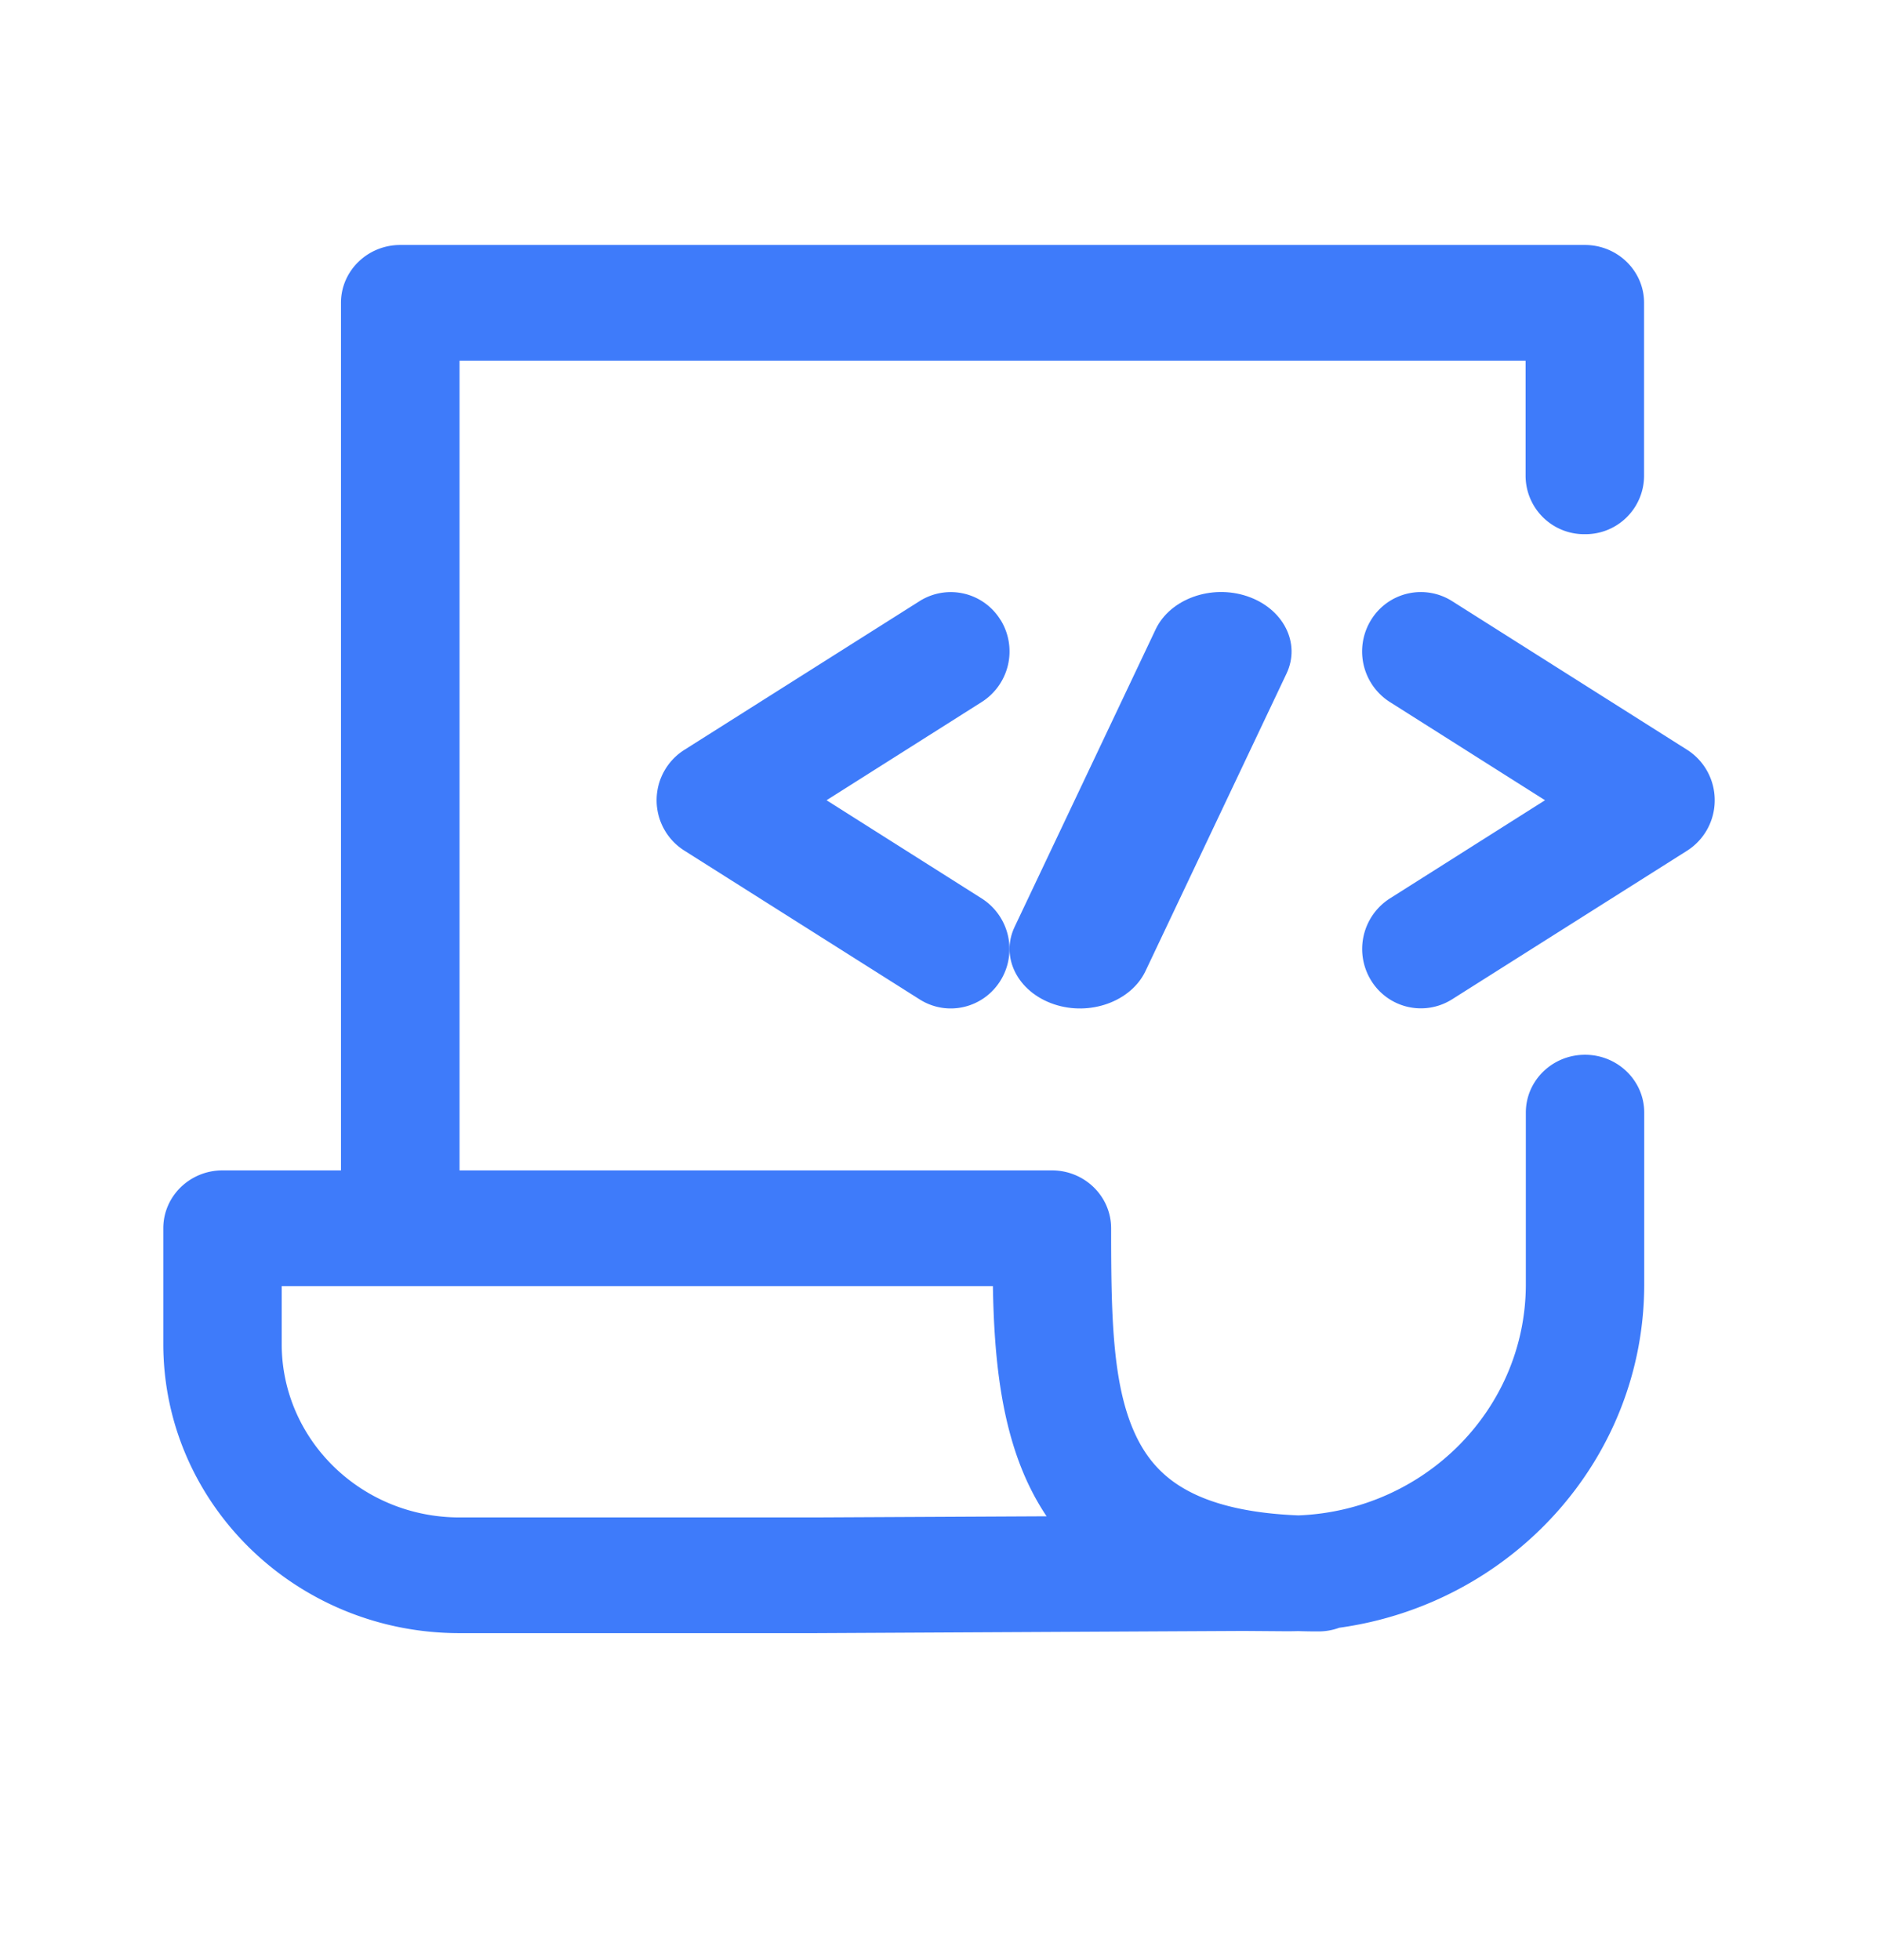 <svg viewBox="0 0 23 24" fill="none" xmlns="http://www.w3.org/2000/svg"><path fill-rule="evenodd" clip-rule="evenodd" d="M4.176 3.708c0-.39.325-.708.726-.708H19.41c.4 0 .725.317.725.708v2.125a.717.717 0 01-.725.709.717.717 0 01-.726-.709V4.417H5.628v9.916h7.255c.4 0 .725.317.725.709 0 1.117.016 1.983.33 2.593.141.272.341.487.654.644.288.145.704.255 1.31.279 1.547-.06 2.785-1.304 2.785-2.831v-2.102c0-.391.324-.708.725-.708.4 0 .725.317.725.708v2.102c0 2.144-1.625 3.915-3.735 4.207a.74.74 0 01-.255.045c-.084 0-.166-.001-.248-.004a4.55 4.55 0 01-.143.002l-.527-.004L9.984 20H5.627C3.624 20 2 18.414 2 16.458v-1.416c0-.392.325-.709.725-.709h1.451V3.708zm8.641 14.86a3.032 3.032 0 01-.175-.297c-.39-.755-.467-1.675-.482-2.521H3.45v.708c0 1.174.975 2.125 2.177 2.125H9.98l2.837-.014z" fill="#3E7BFA"/><path fill-rule="evenodd" clip-rule="evenodd" d="M16.791 7.593a.715.715 0 01.992-.232l2.879 1.821A.73.73 0 0121 9.8a.73.73 0 01-.338.618l-2.88 1.821a.715.715 0 01-.99-.232.734.734 0 01.228-1.003L18.922 9.8 17.02 8.596a.734.734 0 01-.229-1.003zm-4.537 0a.715.715 0 00-.991-.232l-2.88 1.821a.73.73 0 000 1.236l2.88 1.821c.337.213.78.11.991-.232a.734.734 0 00-.229-1.003L10.123 9.8l1.902-1.204a.734.734 0 00.23-1.003z" fill="#3E7BFA"/><path fill-rule="evenodd" clip-rule="evenodd" d="M15.275 7.302c.443.15.658.574.481.947l-1.727 3.643c-.177.373-.68.555-1.122.406-.443-.15-.658-.574-.481-.947l1.727-3.643c.177-.373.68-.555 1.122-.406z" fill="#3E7BFA"/></svg>
